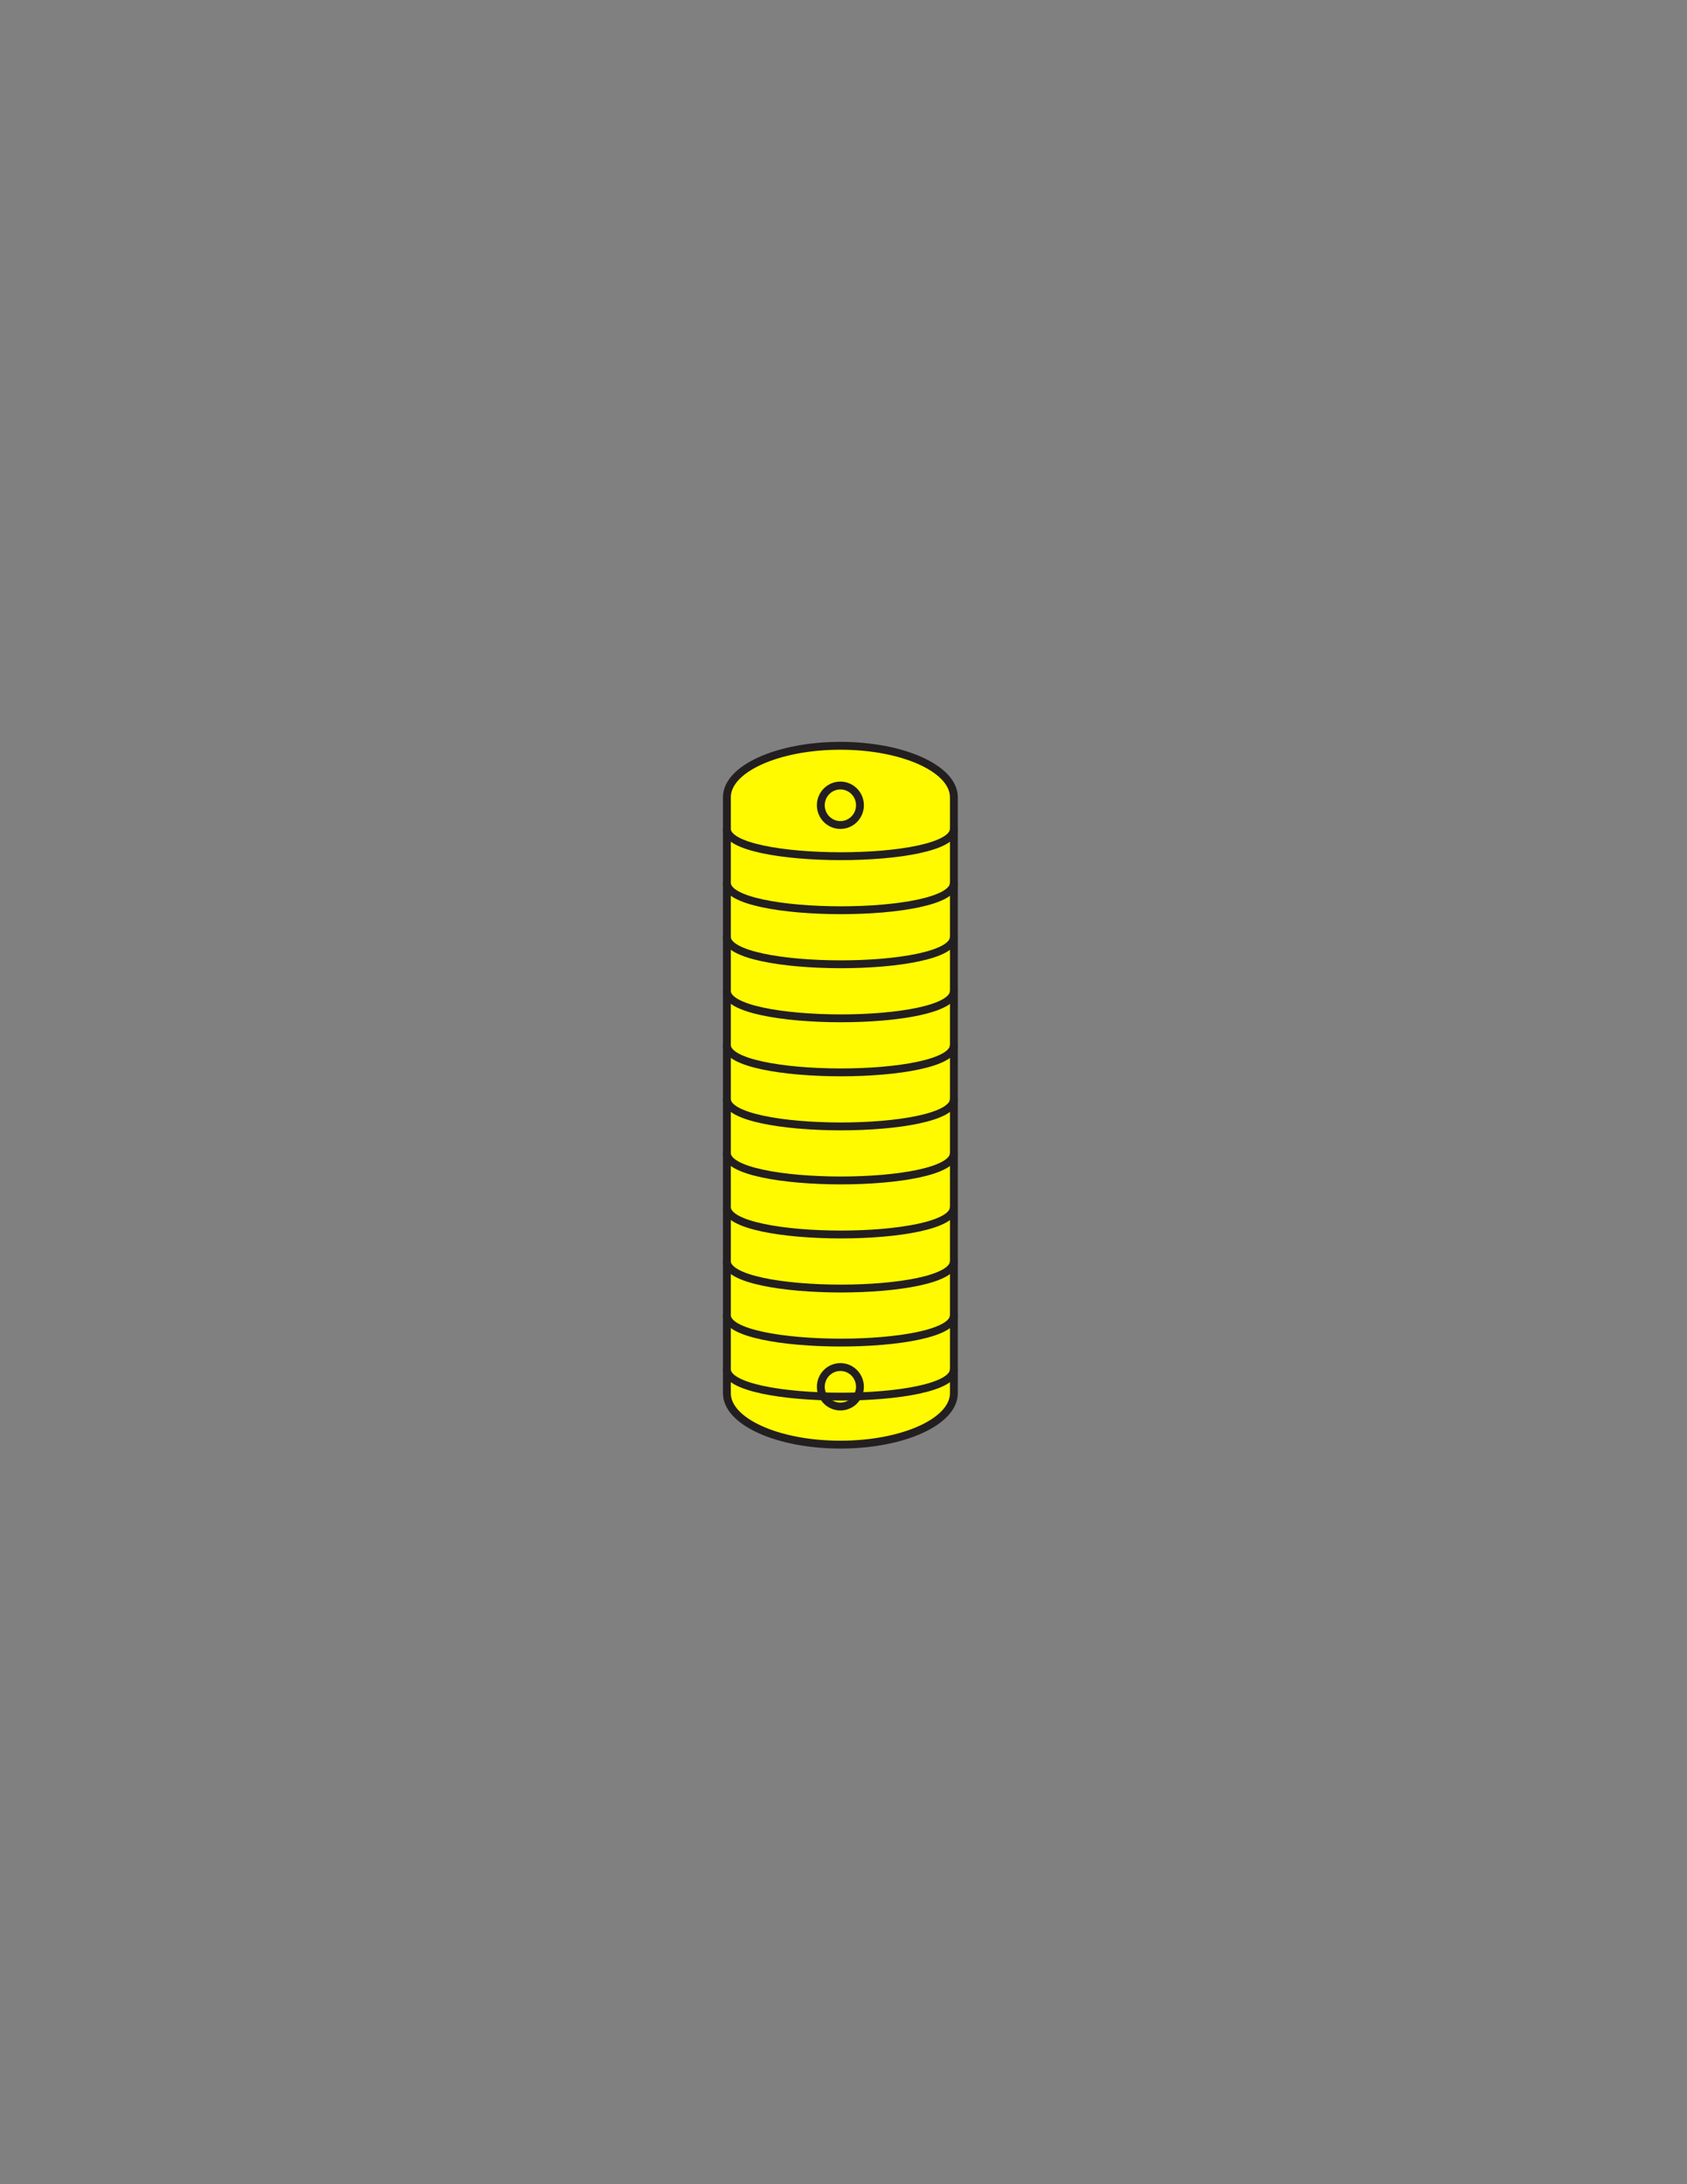 <?xml version="1.0" encoding="utf-8"?>
<!-- Generator: Adobe Illustrator 16.0.0, SVG Export Plug-In . SVG Version: 6.00 Build 0)  -->
<svg version="1.1" id="Layer_1" xmlns="http://www.w3.org/2000/svg" xmlns:xlink="http://www.w3.org/1999/xlink" x="0px" y="0px"
	 width="612px" height="792px" viewBox="0 0 612 792" enable-background="new 0 0 612 792" xml:space="preserve">
<rect x="0" y="0" width="612" height="792" fill="#808080" stroke="none"/>
<rect x="192" y="268.791" fill="#231F20" fill-opacity="0" width="230" height="255.747"/>
<path id="SECONDARY_6_" fill="#FFFA00" stroke="#231F20" stroke-width="2.852" stroke-miterlimit="10" d="M346.043,505.179
	c0,10.302-18.423,18.651-41.173,18.651l0,0c-22.724,0-41.173-8.35-41.173-18.651v-216.1c0-10.296,18.446-18.649,41.173-18.649l0,0
	c22.747,0,41.173,8.353,41.173,18.649V505.179z"/>
<path fill="none" stroke="#231F20" stroke-width="2.852" stroke-miterlimit="10" d="M263.697,320.125
	c0,13.17,82.346,13.321,82.346,0"/>
<path fill="none" stroke="#231F20" stroke-width="2.852" stroke-miterlimit="10" d="M263.697,300.527
	c0,13.169,82.346,13.322,82.346,0"/>
<path fill="none" stroke="#231F20" stroke-width="2.852" stroke-miterlimit="10" d="M263.697,339.719
	c0,13.169,82.346,13.322,82.346,0"/>
<path fill="none" stroke="#231F20" stroke-width="2.852" stroke-miterlimit="10" d="M263.697,359.318
	c0,13.169,82.346,13.317,82.346,0"/>
<path fill="none" stroke="#231F20" stroke-width="2.852" stroke-miterlimit="10" d="M263.697,378.915
	c0,13.169,82.346,13.319,82.346,0"/>
<path fill="none" stroke="#231F20" stroke-width="2.852" stroke-miterlimit="10" d="M263.697,398.509
	c0,13.174,82.346,13.319,82.346,0"/>
<path fill="none" stroke="#231F20" stroke-width="2.852" stroke-miterlimit="10" d="M263.697,418.105
	c0,13.168,82.346,13.316,82.346,0"/>
<path fill="none" stroke="#231F20" stroke-width="2.852" stroke-miterlimit="10" d="M263.697,437.703
	c0,13.168,82.346,13.318,82.346,0"/>
<path fill="none" stroke="#231F20" stroke-width="2.852" stroke-miterlimit="10" d="M263.697,457.3
	c0,13.173,82.346,13.318,82.346,0"/>
<path fill="none" stroke="#231F20" stroke-width="2.852" stroke-miterlimit="10" d="M263.697,476.894
	c0,13.171,82.346,13.319,82.346,0"/>
<path fill="none" stroke="#231F20" stroke-width="2.852" stroke-miterlimit="10" d="M263.697,496.493
	c0,13.168,82.346,13.316,82.346,0"/>
<ellipse fill="none" stroke="#231F20" stroke-width="2.852" stroke-miterlimit="10" cx="304.87" cy="291.991" rx="7.099" ry="7.159"/>
<ellipse fill="none" stroke="#231F20" stroke-width="2.852" stroke-miterlimit="10" cx="304.87" cy="502.858" rx="7.099" ry="7.159"/>
</svg>
